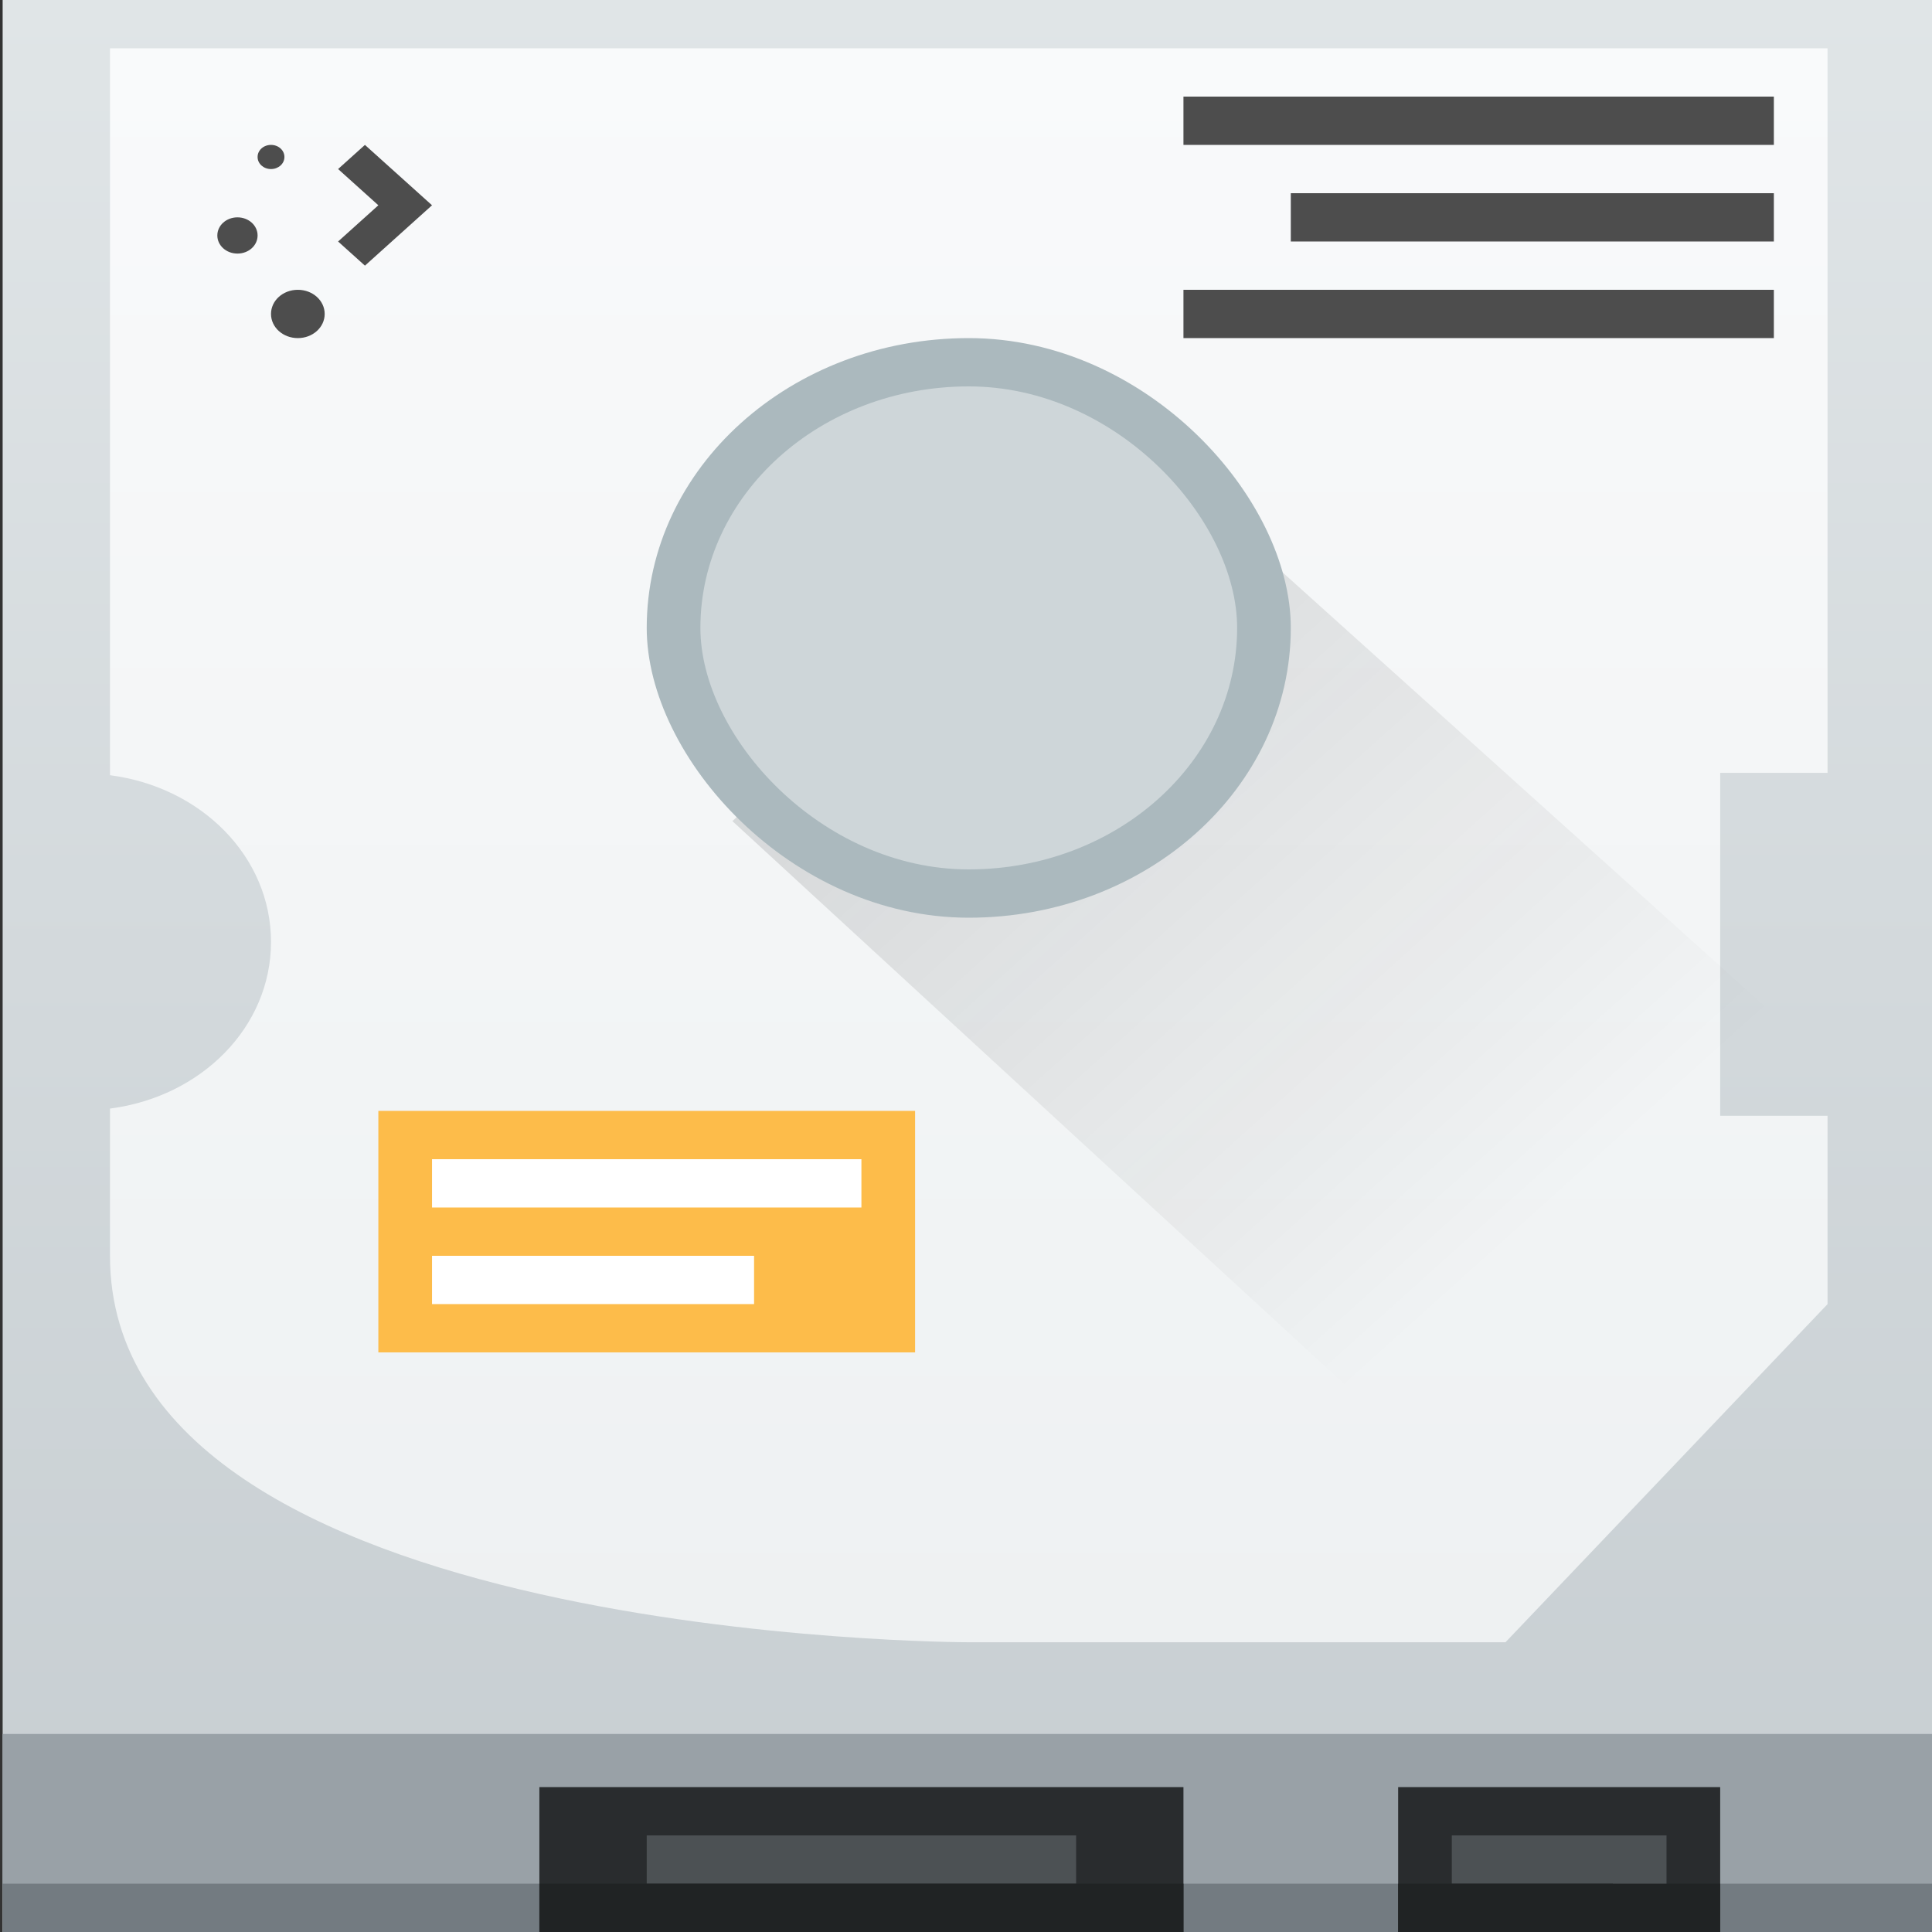 <?xml version="1.0" encoding="UTF-8" standalone="no"?>
<svg
   xmlns:dc="http://purl.org/dc/elements/1.1/"
   xmlns:cc="http://creativecommons.org/ns#"
   xmlns:rdf="http://www.w3.org/1999/02/22-rdf-syntax-ns#"
   xmlns:svg="http://www.w3.org/2000/svg"
   xmlns="http://www.w3.org/2000/svg"
   xmlns:sodipodi="http://sodipodi.sourceforge.net/DTD/sodipodi-0.dtd"
   xmlns:inkscape="http://www.inkscape.org/namespaces/inkscape"
   width="32"
   height="32"
   version="1.1"
   id="svg71"
   sodipodi:docname="ntfs-config.svg"
   inkscape:version="0.92.3 (2405546, 2018-03-11)">
  <rect width="100%" height="100%" fill="#333333" stroke="none"/>
  <sodipodi:namedview
     pagecolor="#ffffff"
     bordercolor="#666666"
     borderopacity="1"
     objecttolerance="10"
     gridtolerance="10"
     guidetolerance="10"
     inkscape:pageopacity="0"
     inkscape:pageshadow="2"
     inkscape:window-width="1920"
     inkscape:window-height="1005"
     id="namedview73"
     showgrid="false"
     inkscape:zoom="4.9166667"
     inkscape:cx="24"
     inkscape:cy="24"
     inkscape:window-x="-9"
     inkscape:window-y="-9"
     inkscape:window-maximized="1"
     inkscape:current-layer="svg71" />
  <defs
     id="defs17">
    <linearGradient
       id="a"
       y1="543.8"
       y2="503.8"
       gradientUnits="userSpaceOnUse"
       x2="0"
       gradientTransform="matrix(1.125,0,0,1,-51.07,0)">
      <stop
         stop-color="#c6cdd1"
         id="stop2" />
      <stop
         offset="1"
         stop-color="#e0e5e7"
         id="stop4" />
    </linearGradient>
    <linearGradient
       id="b"
       y1="38"
       y2="5"
       x2="0"
       gradientUnits="userSpaceOnUse">
      <stop
         stop-color="#eef1f2"
         id="stop7" />
      <stop
         offset="1"
         stop-color="#f9fafb"
         id="stop9" />
    </linearGradient>
    <linearGradient
       id="c"
       y1="513.8"
       x1="398.57"
       y2="531.8"
       x2="416.57"
       gradientUnits="userSpaceOnUse"
       gradientTransform="translate(-384.57,-499.8)">
      <stop
         stop-color="#292c2f"
         id="stop12" />
      <stop
         offset="1"
         stop-opacity="0"
         id="stop14" />
    </linearGradient>
  </defs>
  <g
     transform="matrix(0.889,0,0,0.8,-347.173,-403.04)"
     id="g69">
    <rect
       width="36"
       x="390.57"
       y="503.8"
       rx="0"
       height="40"
       id="rect19"
       style="fill:url(#a)" />
    <rect
       width="36"
       x="390.57"
       y="539.7"
       height="4.1"
       id="rect21"
       style="fill:#99a1a7" />
    <rect
       width="36"
       x="390.57"
       y="542.8"
       height="1"
       id="rect23"
       style="fill:#737b81;stroke-width:2.8;stroke-opacity:0.55" />
    <g
       id="g33"
       style="stroke-width:0.1">
      <g
         id="g29"
         style="fill:#292c2e">
        <rect
           width="12"
           x="400.57"
           y="540.8"
           height="3"
           id="rect25" />
        <path
           d="m 416.57,540.8 h 6 v 3 h -6 z"
           id="path27"
           inkscape:connector-curvature="0" />
      </g>
      <path
         d="m 8,5 v 15.05 c 1.698,0.243 3,1.684 3,3.451 0,1.768 -1.302,3.208 -3,3.451 v 3.049 c 0,8 16,8 16,8 h 10 l 6,-7 v -3.9 h -2 v -7.1 h 2 v -15 H 11 Z"
         transform="translate(384.57,499.8)"
         id="path31"
         inkscape:connector-curvature="0"
         style="fill:url(#b)" />
    </g>
    <path
       d="M 27.25,13.254 19.596,21 41.996,43.9 V 28 Z"
       transform="translate(384.57,499.8)"
       id="path35"
       inkscape:connector-curvature="0"
       style="opacity:0.2;fill:url(#c);fill-rule:evenodd" />
    <path
       d="m 395.57,506.8 c -0.139,0 -0.25,0.111 -0.25,0.25 0,0.139 0.111,0.25 0.25,0.25 0.139,0 0.25,-0.111 0.25,-0.25 0,-0.139 -0.111,-0.25 -0.25,-0.25 m 1.75,0 -0.5,0.5 0.75,0.75 -0.75,0.75 0.5,0.5 1.25,-1.25 z m -2.375,1.5 c -0.208,0 -0.375,0.167 -0.375,0.375 0,0.208 0.167,0.375 0.375,0.375 0.208,0 0.375,-0.167 0.375,-0.375 0,-0.208 -0.167,-0.375 -0.375,-0.375 m 1.125,1.5 c -0.277,0 -0.5,0.223 -0.5,0.5 0,0.277 0.223,0.5 0.5,0.5 0.277,0 0.5,-0.223 0.5,-0.5 0,-0.277 -0.223,-0.5 -0.5,-0.5"
       id="path37"
       inkscape:connector-curvature="0"
       style="fill:#4d4d4d" />
    <g
       id="g59"
       style="stroke-width:0.1">
      <rect
         width="12"
         x="402.57"
         y="510.8"
         rx="6"
         height="12"
         id="rect39"
         style="fill:#abb9be" />
      <rect
         width="10"
         x="403.57"
         y="511.8"
         rx="5"
         height="10"
         id="rect41"
         style="fill:#ced6d9" />
      <g
         id="g49"
         style="fill:#4d4d4d">
        <rect
           width="11"
           x="412.57"
           y="505.8"
           height="1"
           id="rect43" />
        <rect
           width="9"
           x="414.57"
           y="507.8"
           height="1"
           id="rect45" />
        <rect
           width="11"
           x="412.57"
           y="509.8"
           height="1"
           id="rect47" />
      </g>
      <rect
         width="10"
         x="397.57"
         y="526.8"
         height="5"
         id="rect51"
         style="fill:#fdbc4a" />
      <g
         id="g57"
         style="fill:#ffffff">
        <rect
           width="8"
           x="398.57"
           y="527.8"
           height="1"
           id="rect53" />
        <rect
           width="6"
           x="398.57"
           y="529.8"
           height="1"
           id="rect55" />
      </g>
    </g>
    <path
       d="m 402.57,541.8 v 1 h 8 v -1 z m 15,0 v 1 h 3 v 1 h 1 v -2 z"
       id="path61"
       inkscape:connector-curvature="0"
       style="fill:#4c5154" />
    <g
       id="g67"
       style="fill:#202324">
      <rect
         width="12"
         x="400.57"
         y="542.8"
         height="1"
         id="rect63" />
      <rect
         width="6"
         x="416.57"
         y="542.8"
         height="1"
         id="rect65" />
    </g>
  </g>
</svg>
